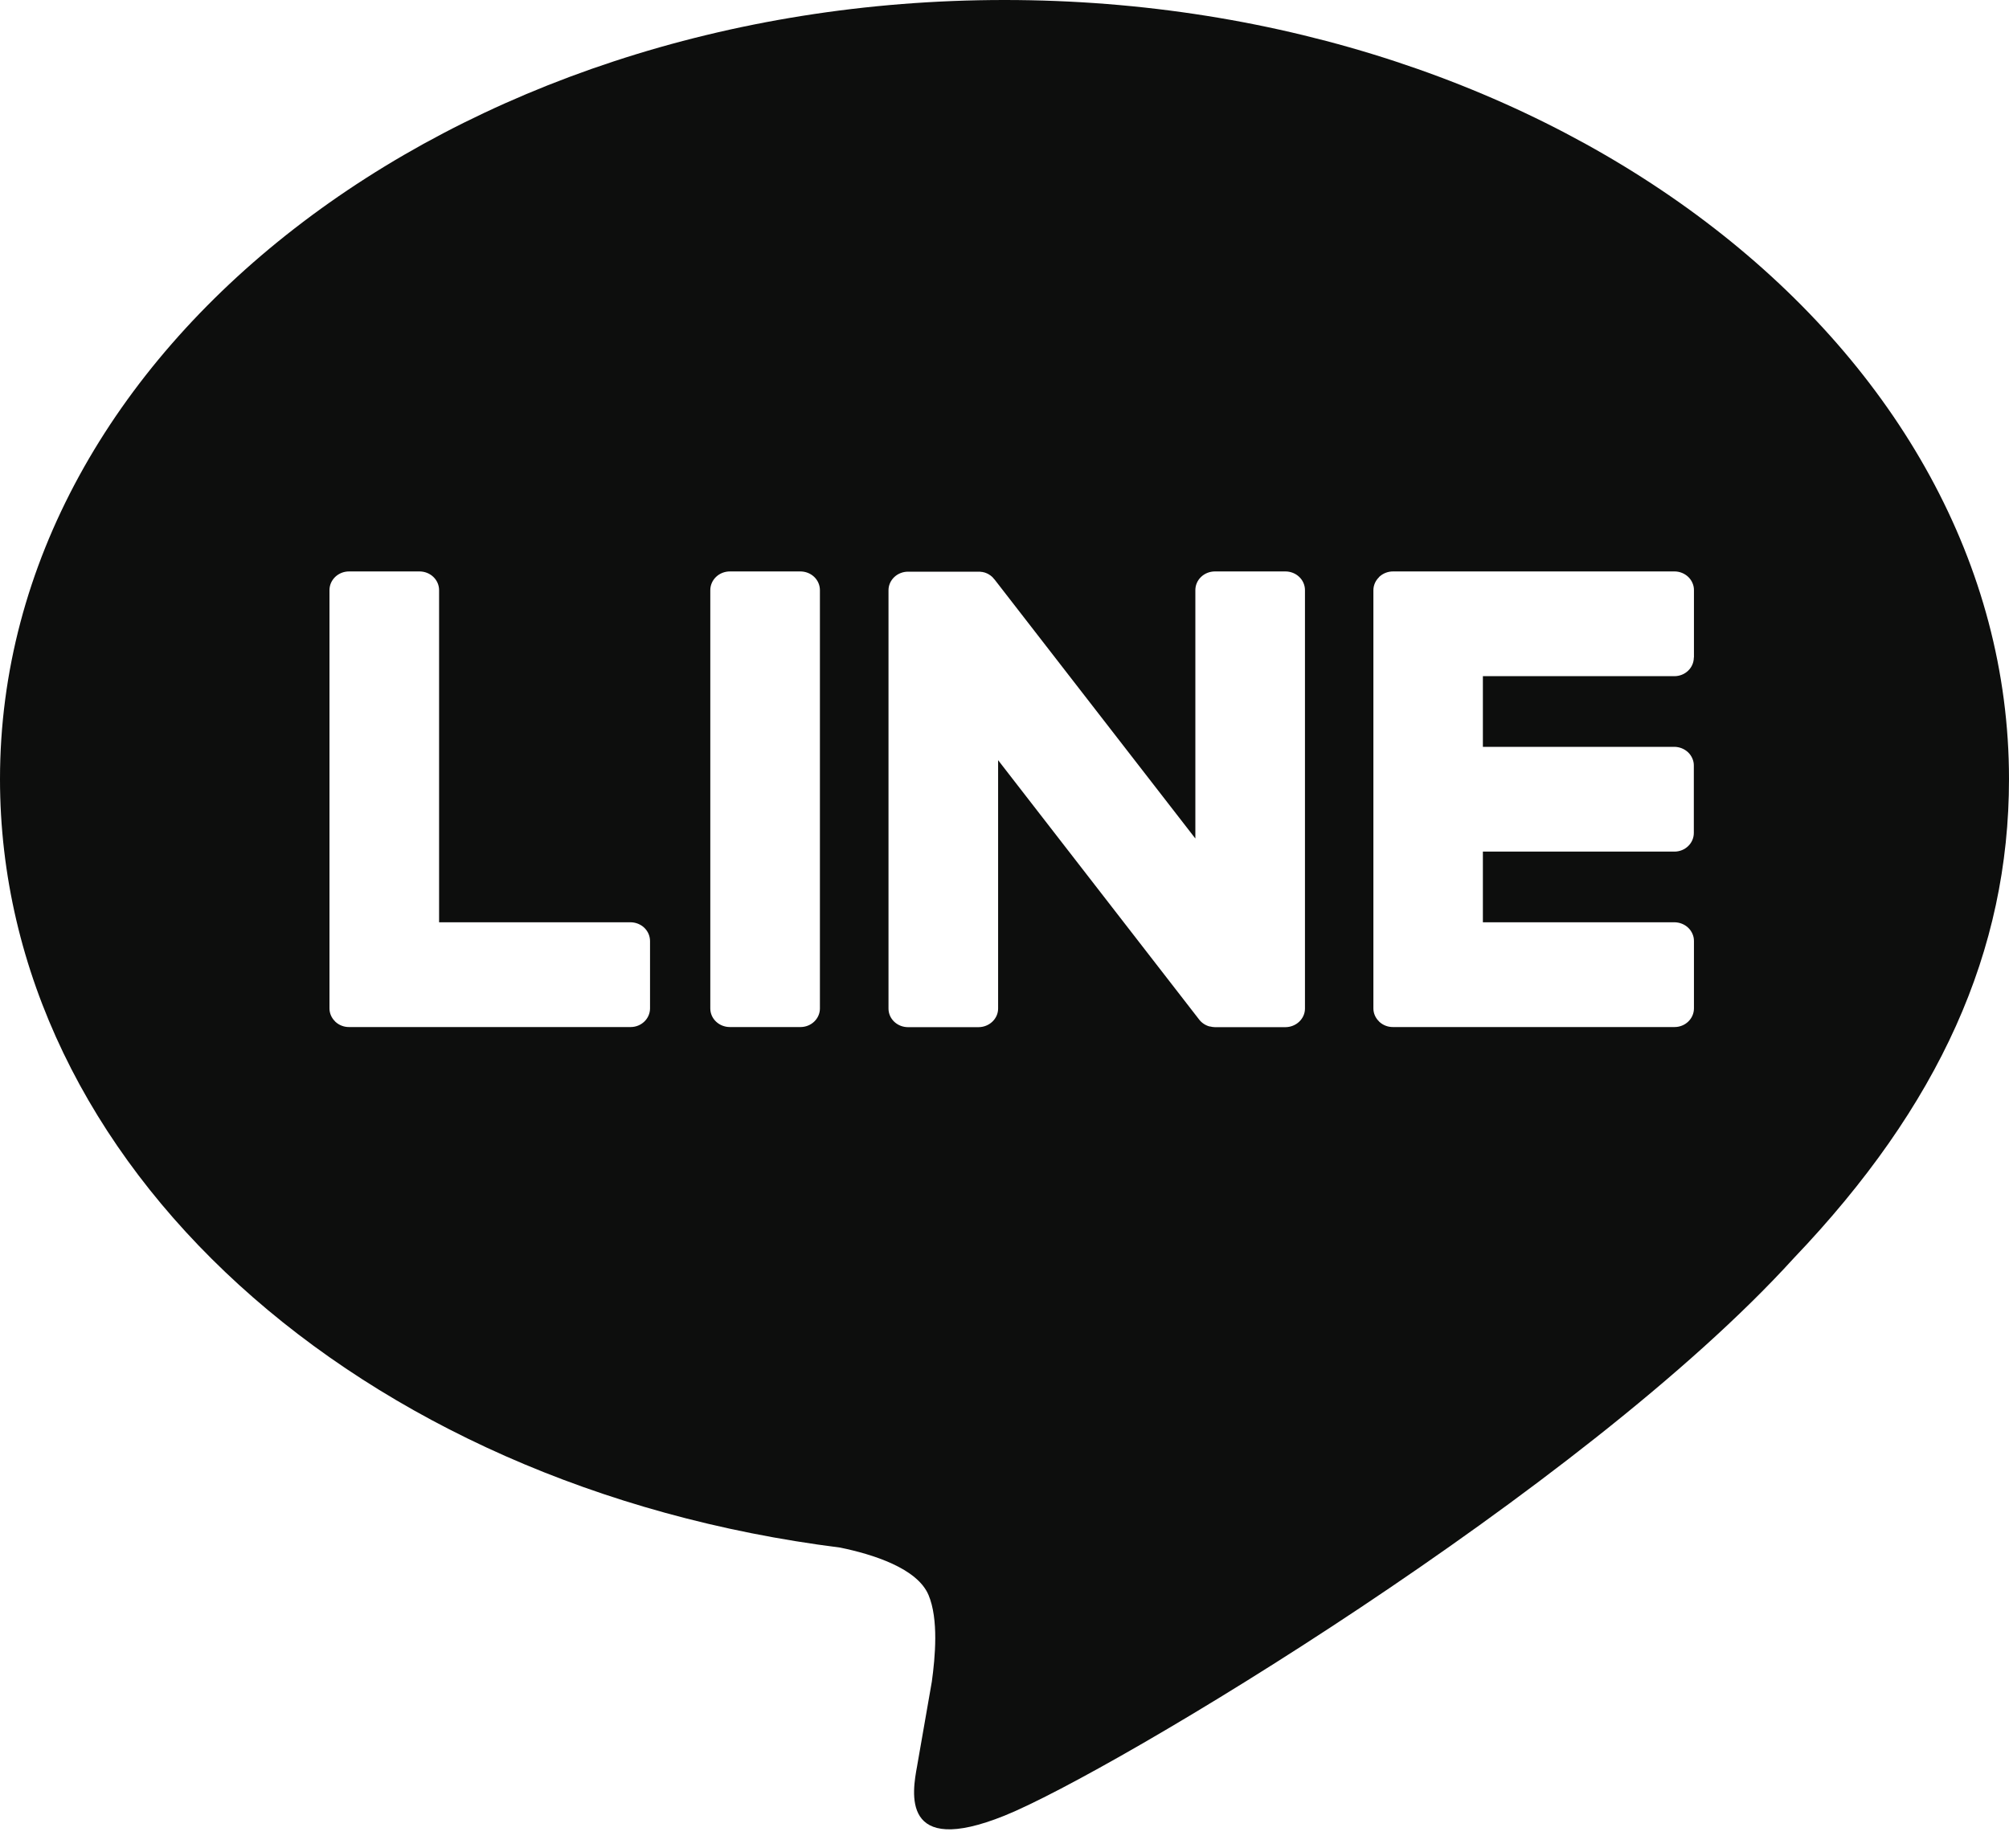 <svg width="50" height="46" viewBox="0 0 50 46" fill="none" xmlns="http://www.w3.org/2000/svg">
<path d="M25 0C38.784 0 50 8.698 50 19.391C50 23.671 48.266 27.524 44.641 31.321C39.397 37.091 27.669 44.12 25 45.195C22.406 46.24 22.706 44.606 22.825 43.961L22.834 43.908L23.191 41.861C23.275 41.252 23.363 40.305 23.109 39.702C22.828 39.036 21.722 38.689 20.909 38.522C8.894 37.008 0 28.976 0 19.391C0 8.698 11.219 0 25 0ZM15.694 22.957H10.928V14.69C10.928 14.567 10.877 14.448 10.786 14.361C10.696 14.274 10.572 14.225 10.444 14.224H8.688C8.623 14.224 8.56 14.236 8.501 14.259C8.442 14.283 8.388 14.317 8.343 14.36C8.298 14.403 8.262 14.455 8.237 14.511C8.213 14.568 8.2 14.628 8.2 14.69V25.102C8.2 25.224 8.253 25.341 8.338 25.422V25.425L8.344 25.43L8.35 25.436C8.441 25.52 8.562 25.566 8.688 25.565H15.694C15.963 25.565 16.178 25.356 16.178 25.099V23.426C16.178 23.365 16.166 23.305 16.142 23.248C16.118 23.191 16.082 23.14 16.038 23.096C15.993 23.052 15.939 23.018 15.88 22.994C15.821 22.97 15.758 22.958 15.694 22.957ZM18.166 14.224C18.036 14.224 17.912 14.273 17.821 14.36C17.73 14.447 17.678 14.566 17.678 14.69V25.102C17.678 25.359 17.897 25.565 18.166 25.565H19.922C20.191 25.565 20.406 25.356 20.406 25.102V14.69C20.406 14.567 20.355 14.448 20.265 14.361C20.174 14.274 20.051 14.225 19.922 14.224H18.166ZM30.238 14.224C30.108 14.224 29.984 14.273 29.893 14.36C29.801 14.447 29.75 14.566 29.75 14.69V20.872L24.759 14.433C24.747 14.417 24.733 14.402 24.719 14.388V14.385C24.709 14.374 24.698 14.364 24.688 14.355L24.678 14.346C24.667 14.336 24.656 14.327 24.644 14.319H24.641L24.625 14.307L24.616 14.301C24.611 14.298 24.605 14.295 24.6 14.292L24.575 14.277H24.569L24.559 14.271L24.528 14.259L24.516 14.254C24.505 14.25 24.495 14.247 24.484 14.245H24.478L24.469 14.242L24.441 14.236H24.422L24.413 14.233H24.4L24.394 14.23H22.6C22.471 14.23 22.348 14.278 22.256 14.365C22.165 14.452 22.113 14.569 22.113 14.693V25.105C22.113 25.362 22.331 25.568 22.6 25.568H24.35C24.622 25.568 24.841 25.359 24.841 25.105V18.922L29.841 25.374C29.874 25.418 29.915 25.457 29.962 25.487L29.966 25.49L29.997 25.508L30.009 25.514C30.017 25.519 30.026 25.523 30.034 25.526L30.056 25.535L30.072 25.541C30.082 25.544 30.093 25.547 30.103 25.55H30.113C30.153 25.561 30.195 25.567 30.238 25.568H31.988C32.259 25.568 32.478 25.359 32.478 25.105V14.69C32.478 14.566 32.427 14.447 32.335 14.36C32.244 14.273 32.12 14.224 31.991 14.224H30.238ZM42.159 16.365V14.693C42.16 14.631 42.148 14.571 42.123 14.514C42.099 14.457 42.064 14.406 42.019 14.362C41.974 14.319 41.92 14.284 41.861 14.26C41.802 14.236 41.739 14.224 41.675 14.224H34.669C34.543 14.224 34.422 14.271 34.331 14.355H34.328L34.325 14.361L34.319 14.37C34.231 14.456 34.182 14.57 34.181 14.69V25.102C34.181 25.224 34.234 25.341 34.319 25.422L34.325 25.43L34.331 25.436C34.422 25.52 34.543 25.566 34.669 25.565H41.675C41.944 25.565 42.159 25.356 42.159 25.099V23.426C42.16 23.365 42.148 23.305 42.123 23.248C42.099 23.191 42.064 23.14 42.019 23.096C41.974 23.052 41.92 23.018 41.861 22.994C41.802 22.97 41.739 22.958 41.675 22.957H36.906V21.198H41.672C41.941 21.198 42.156 20.989 42.156 20.732V19.059C42.157 18.998 42.145 18.938 42.12 18.881C42.096 18.824 42.061 18.773 42.016 18.729C41.971 18.686 41.917 18.651 41.858 18.627C41.799 18.603 41.736 18.591 41.672 18.59H36.906V16.831H41.672C41.941 16.831 42.156 16.622 42.156 16.365H42.159Z" fill="#0D0E0D"/>
</svg>
